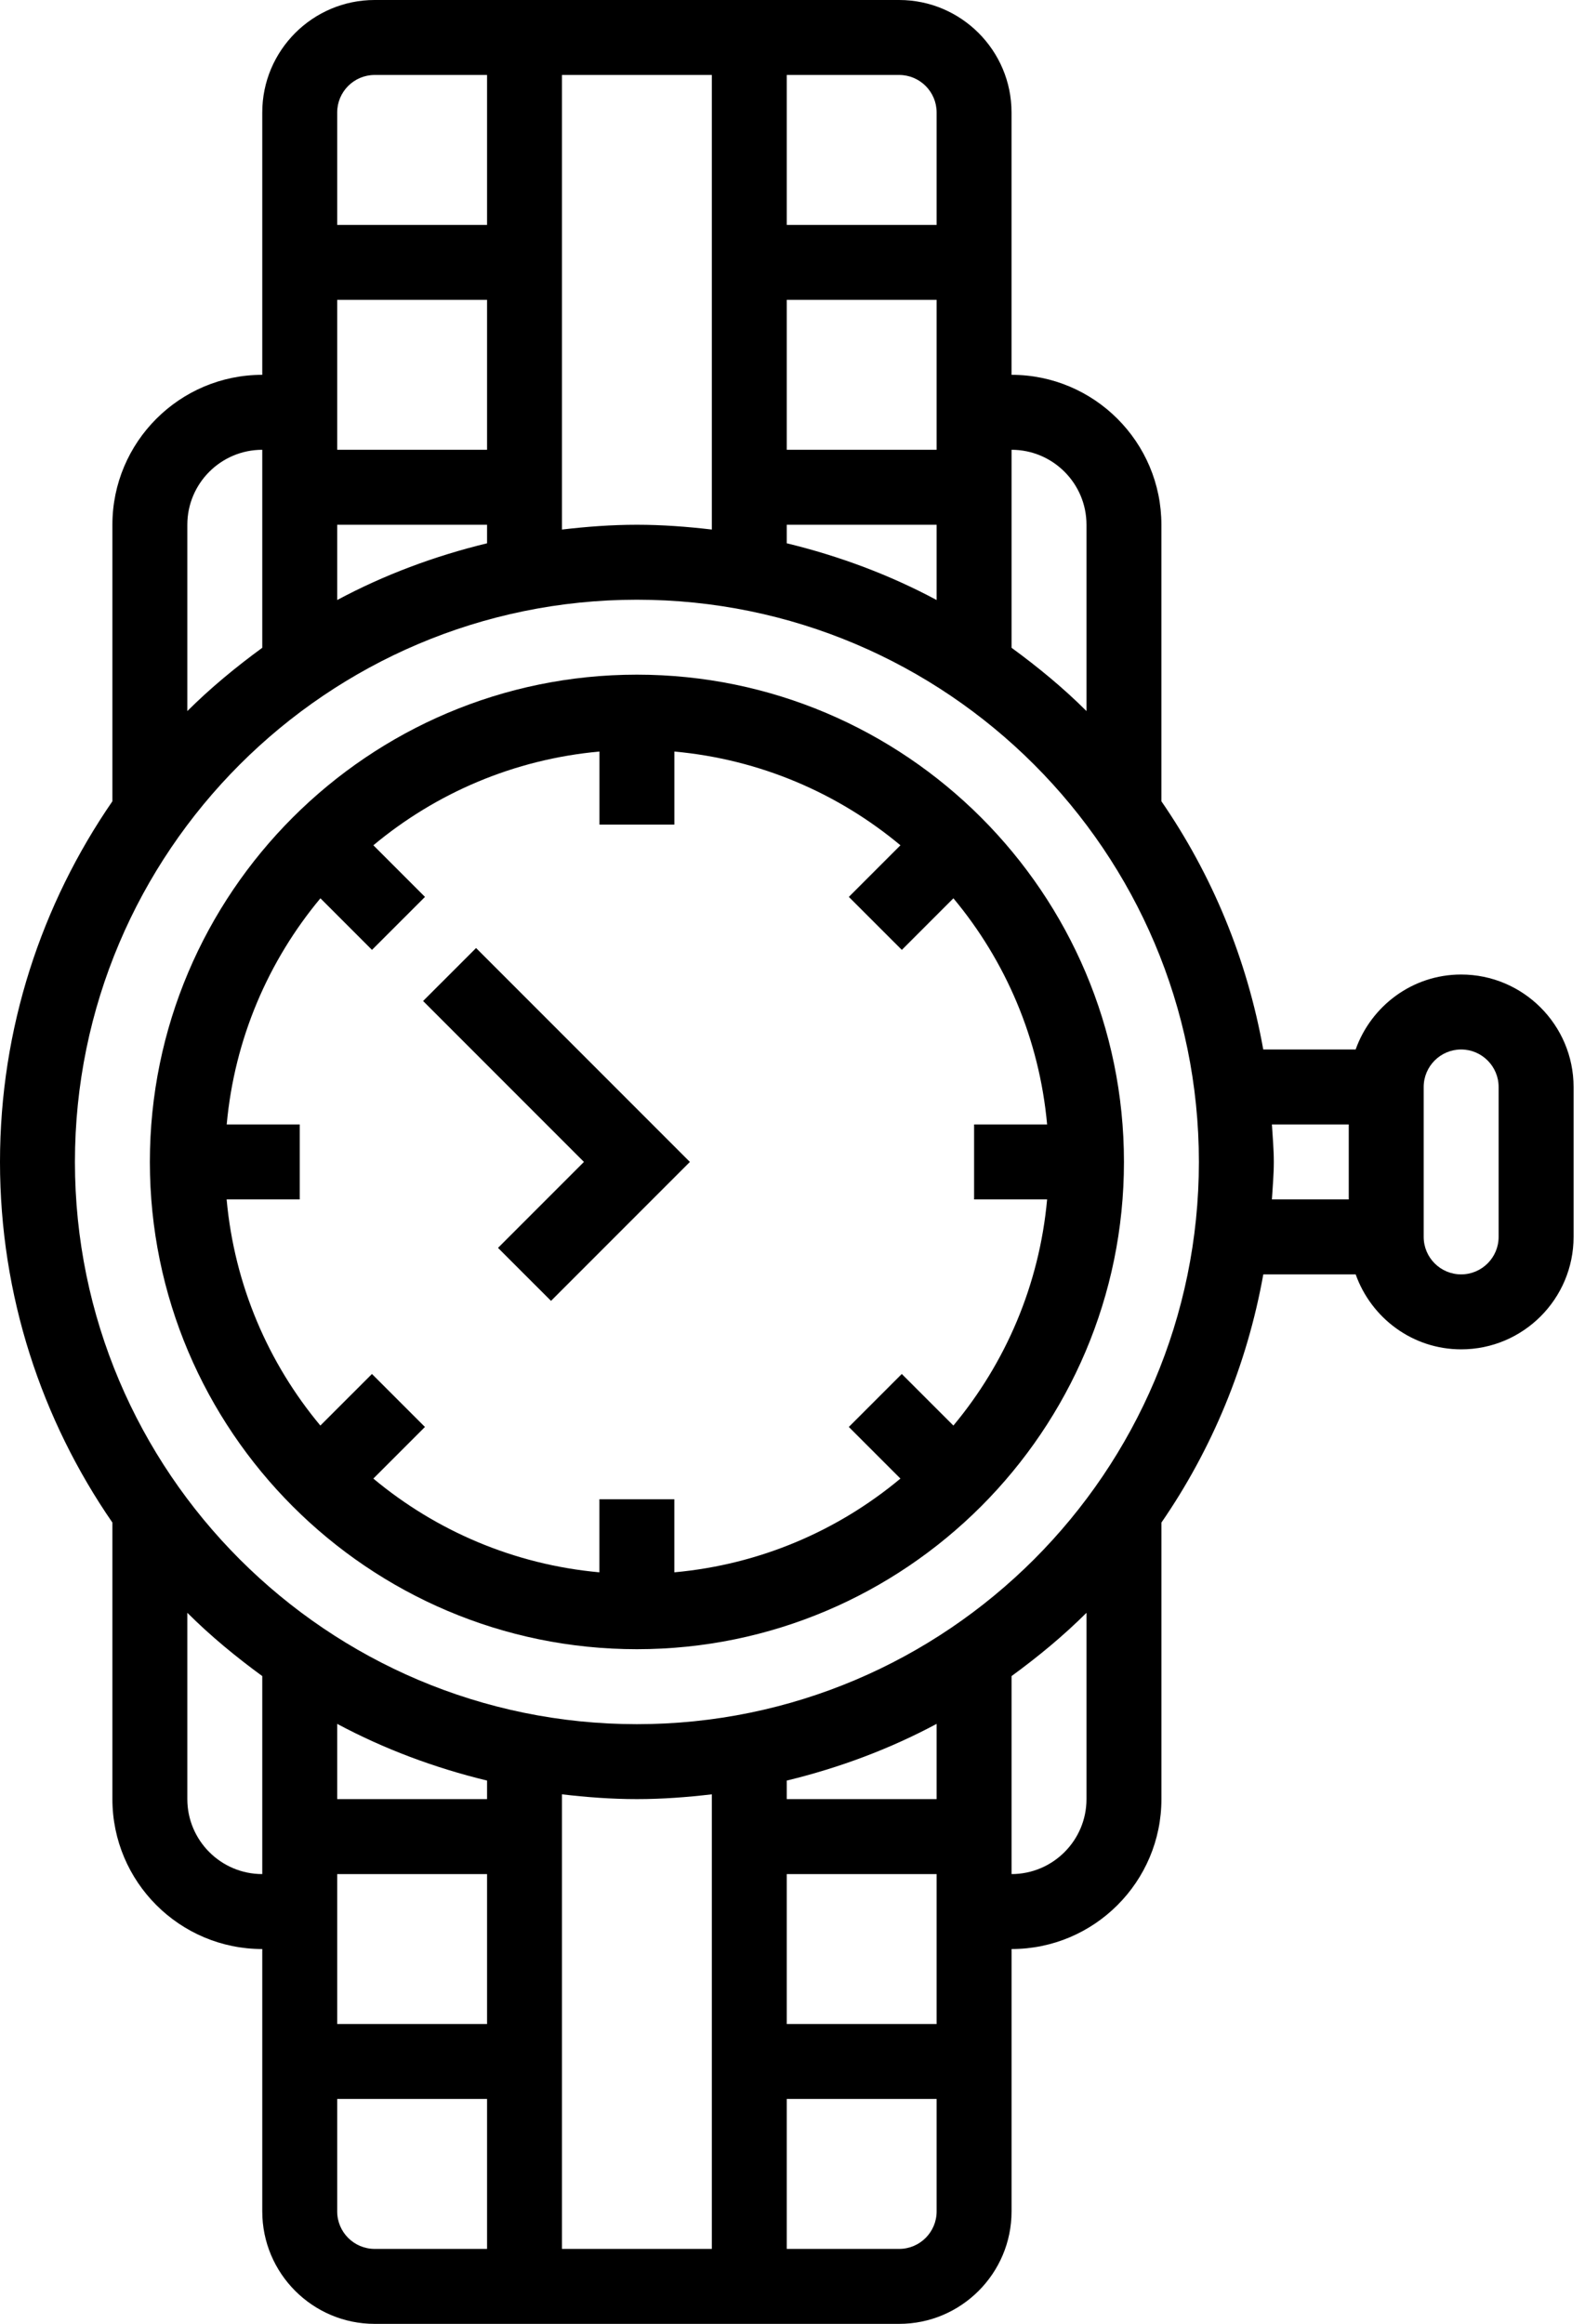 <svg width="58" height="85" viewBox="0 0 58 85" fill="none" xmlns="http://www.w3.org/2000/svg">
<path d="M23.306 24.677C13.479 24.677 5.484 32.673 5.484 42.5C5.484 52.327 13.479 60.323 23.306 60.323C33.134 60.323 41.129 52.327 41.129 42.5C41.129 32.673 33.134 24.677 23.306 24.677ZM38.317 43.871C38.033 47.001 36.794 49.857 34.887 52.143L32.999 50.256L31.061 52.194L32.949 54.082C30.663 55.989 27.806 57.227 24.676 57.511V54.839H21.934V57.511C18.804 57.227 15.948 55.988 13.662 54.082L15.55 52.194L13.611 50.256L11.723 52.143C9.816 49.858 8.577 47.001 8.293 43.871H10.968V41.129H8.296C8.58 37.999 9.819 35.143 11.725 32.857L13.612 34.744L15.551 32.806L13.663 30.918C15.948 29.011 18.806 27.773 21.936 27.489V30.161H24.677V27.489C27.807 27.773 30.663 29.012 32.95 30.918L31.062 32.806L33.001 34.744L34.888 32.857C36.795 35.142 38.033 37.999 38.317 41.129H35.645V43.871H38.317Z" fill="black"/>
<path d="M53.468 35.645C51.683 35.645 50.175 36.795 49.607 38.387H46.226C45.631 35.065 44.345 31.985 42.499 29.308V19.194C42.499 16.169 40.039 13.71 37.015 13.71V4.113C37.015 1.845 35.169 0 32.902 0H13.71C11.442 0 9.597 1.845 9.597 4.113V13.71C6.572 13.71 4.113 16.169 4.113 19.194V29.308C1.525 33.064 0 37.606 0 42.5C0 47.394 1.525 51.938 4.113 55.691V65.806C4.113 68.831 6.572 71.29 9.597 71.29V80.887C9.597 83.155 11.442 85 13.71 85H32.903C35.171 85 37.016 83.155 37.016 80.887V71.29C40.041 71.29 42.5 68.831 42.5 65.806V55.691C44.345 53.015 45.633 49.933 46.228 46.613H49.608C50.176 48.205 51.684 49.355 53.469 49.355C55.737 49.355 57.582 47.51 57.582 45.242V39.758C57.581 37.49 55.735 35.645 53.468 35.645ZM39.758 19.194V26.009C38.911 25.163 37.984 24.402 37.016 23.694V16.452C38.528 16.452 39.758 17.681 39.758 19.194ZM17.823 16.452H12.339V10.968H17.823V16.452ZM12.339 19.194H17.823V19.872C15.892 20.34 14.048 21.031 12.339 21.947V19.194ZM20.564 2.742H26.048V19.369C25.148 19.264 24.236 19.194 23.306 19.194C22.377 19.194 21.465 19.264 20.564 19.369V2.742ZM34.274 16.452H28.79V10.968H34.274V16.452ZM28.79 19.194H34.274V21.947C32.565 21.031 30.721 20.34 28.79 19.872V19.194ZM34.274 4.113V8.226H28.79V2.742H32.903C33.659 2.742 34.274 3.357 34.274 4.113ZM13.71 2.742H17.823V8.226H12.339V4.113C12.339 3.357 12.954 2.742 13.71 2.742ZM9.597 16.452V23.694C8.629 24.402 7.702 25.164 6.855 26.009V19.194C6.855 17.681 8.085 16.452 9.597 16.452ZM6.855 65.806V58.991C7.702 59.837 8.629 60.598 9.597 61.306V68.548C8.085 68.548 6.855 67.319 6.855 65.806ZM28.79 68.548H34.274V74.032H28.79V68.548ZM34.274 65.806H28.79V65.128C30.721 64.66 32.565 63.969 34.274 63.054V65.806ZM26.048 82.258H20.564V65.631C21.465 65.737 22.377 65.806 23.306 65.806C24.236 65.806 25.148 65.737 26.048 65.631V82.258ZM12.339 68.548H17.823V74.032H12.339V68.548ZM17.823 65.806H12.339V63.054C14.048 63.969 15.892 64.66 17.823 65.128V65.806ZM12.339 80.887V76.774H17.823V82.258H13.71C12.954 82.258 12.339 81.644 12.339 80.887ZM32.903 82.258H28.79V76.774H34.274V80.887C34.274 81.644 33.659 82.258 32.903 82.258ZM37.016 68.548V61.306C37.984 60.598 38.911 59.836 39.758 58.991V65.806C39.758 67.319 38.528 68.548 37.016 68.548ZM23.306 63.065C11.967 63.065 2.742 53.839 2.742 42.5C2.742 31.161 11.967 21.936 23.306 21.936C34.646 21.936 43.871 31.161 43.871 42.5C43.871 53.839 34.646 63.065 23.306 63.065ZM46.543 41.129H49.355V43.871H46.543C46.57 43.414 46.613 42.963 46.613 42.5C46.613 42.037 46.57 41.586 46.543 41.129ZM54.839 45.242C54.839 45.999 54.223 46.613 53.468 46.613C52.712 46.613 52.097 45.999 52.097 45.242V39.758C52.097 39.003 52.712 38.387 53.468 38.387C54.223 38.387 54.839 39.003 54.839 39.758V45.242Z" fill="black"/>
<path d="M15.482 36.614L21.368 42.5L18.224 45.644L20.163 47.582L25.245 42.5L17.421 34.676L15.482 36.614Z" fill="black"/>
</svg>
